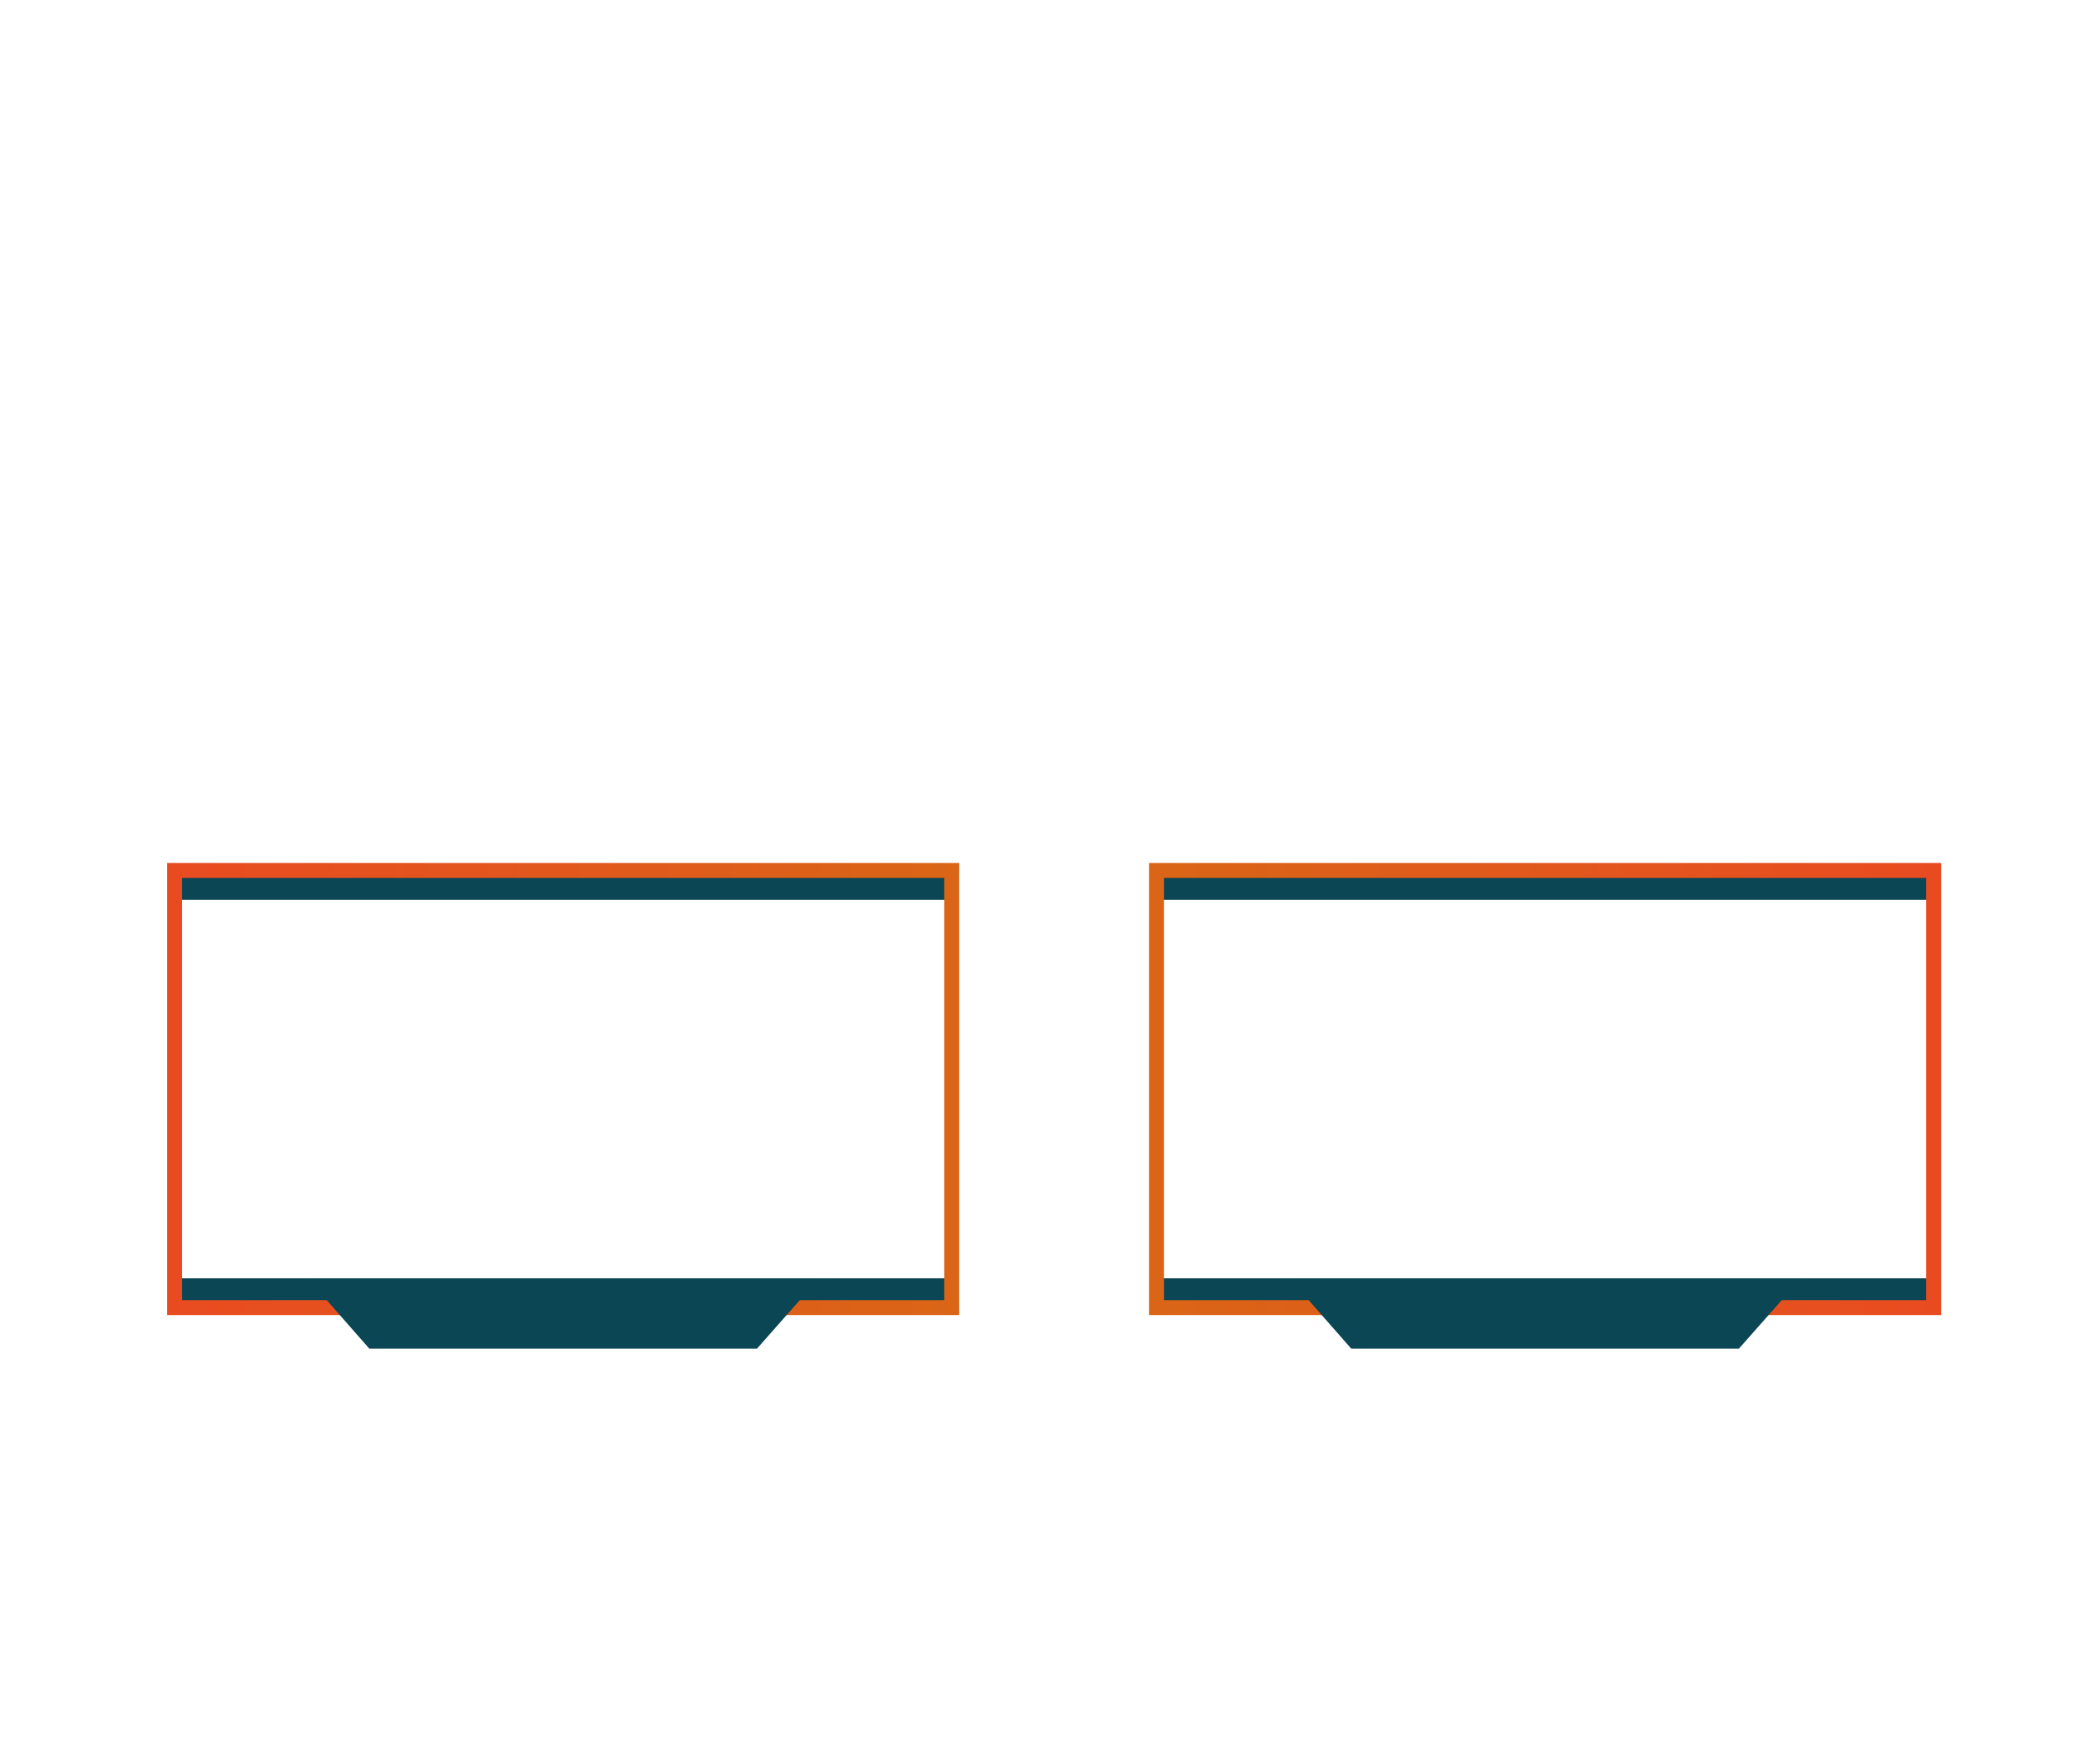 <?xml version="1.0" encoding="UTF-8"?>
<svg xmlns="http://www.w3.org/2000/svg" xmlns:xlink="http://www.w3.org/1999/xlink" viewBox="0 0 1948.389 1652.994">
  <defs>
    <style>
      .cls-1 {
        fill: #0b4655;
      }

      .cls-2 {
        stroke: url(#ERS_Orange_Gradient);
      }

      .cls-2, .cls-3 {
        fill: none;
        stroke-miterlimit: 10;
        stroke-width: 14px;
      }

      .cls-3 {
        stroke: url(#Unbenannter_Verlauf_3);
      }
    </style>
    <linearGradient id="ERS_Orange_Gradient" data-name="ERS Orange Gradient" x1="156.667" y1="1020.513" x2="898.861" y2="1020.513" gradientUnits="userSpaceOnUse">
      <stop offset="0" stop-color="#06191e"/>
      <stop offset="0" stop-color="#e94b21"/>
      <stop offset="1" stop-color="#da6517"/>
    </linearGradient>
    <linearGradient id="Unbenannter_Verlauf_3" data-name="Unbenannter Verlauf 3" x1="1076.917" y1="1020.513" x2="1819.11" y2="1020.513" gradientUnits="userSpaceOnUse">
      <stop offset="0" stop-color="#da6517"/>
      <stop offset="1" stop-color="#e94b21"/>
      <stop offset="1" stop-color="#06191e"/>
    </linearGradient>
  </defs>
  <g id="Caster_Cam_Left" data-name="Caster Cam Left">
    <g id="Cam_Layout" data-name="Cam Layout">
      <rect class="cls-1" x="163.667" y="815.708" width="724.761" height="27.437"/>
      <rect class="cls-1" x="163.667" y="1197.881" width="724.761" height="27.437"/>
      <rect class="cls-2" x="163.667" y="815.708" width="728.194" height="409.609"/>
      <polygon class="cls-1" points="288.233 1197.881 767.618 1197.881 709.422 1263.797 346.106 1263.797 288.233 1197.881"/>
    </g>
  </g>
  <g id="Caster_Cam_Right" data-name="Caster Cam Right">
    <g id="Cam_Layout-2" data-name="Cam Layout">
      <rect class="cls-1" x="1083.917" y="815.708" width="724.761" height="27.437"/>
      <rect class="cls-1" x="1083.917" y="1197.881" width="724.761" height="27.437"/>
      <rect class="cls-3" x="1083.917" y="815.708" width="728.194" height="409.609"/>
      <polygon class="cls-1" points="1208.483 1197.881 1687.867 1197.881 1629.672 1263.797 1266.355 1263.797 1208.483 1197.881"/>
    </g>
  </g>
</svg>
